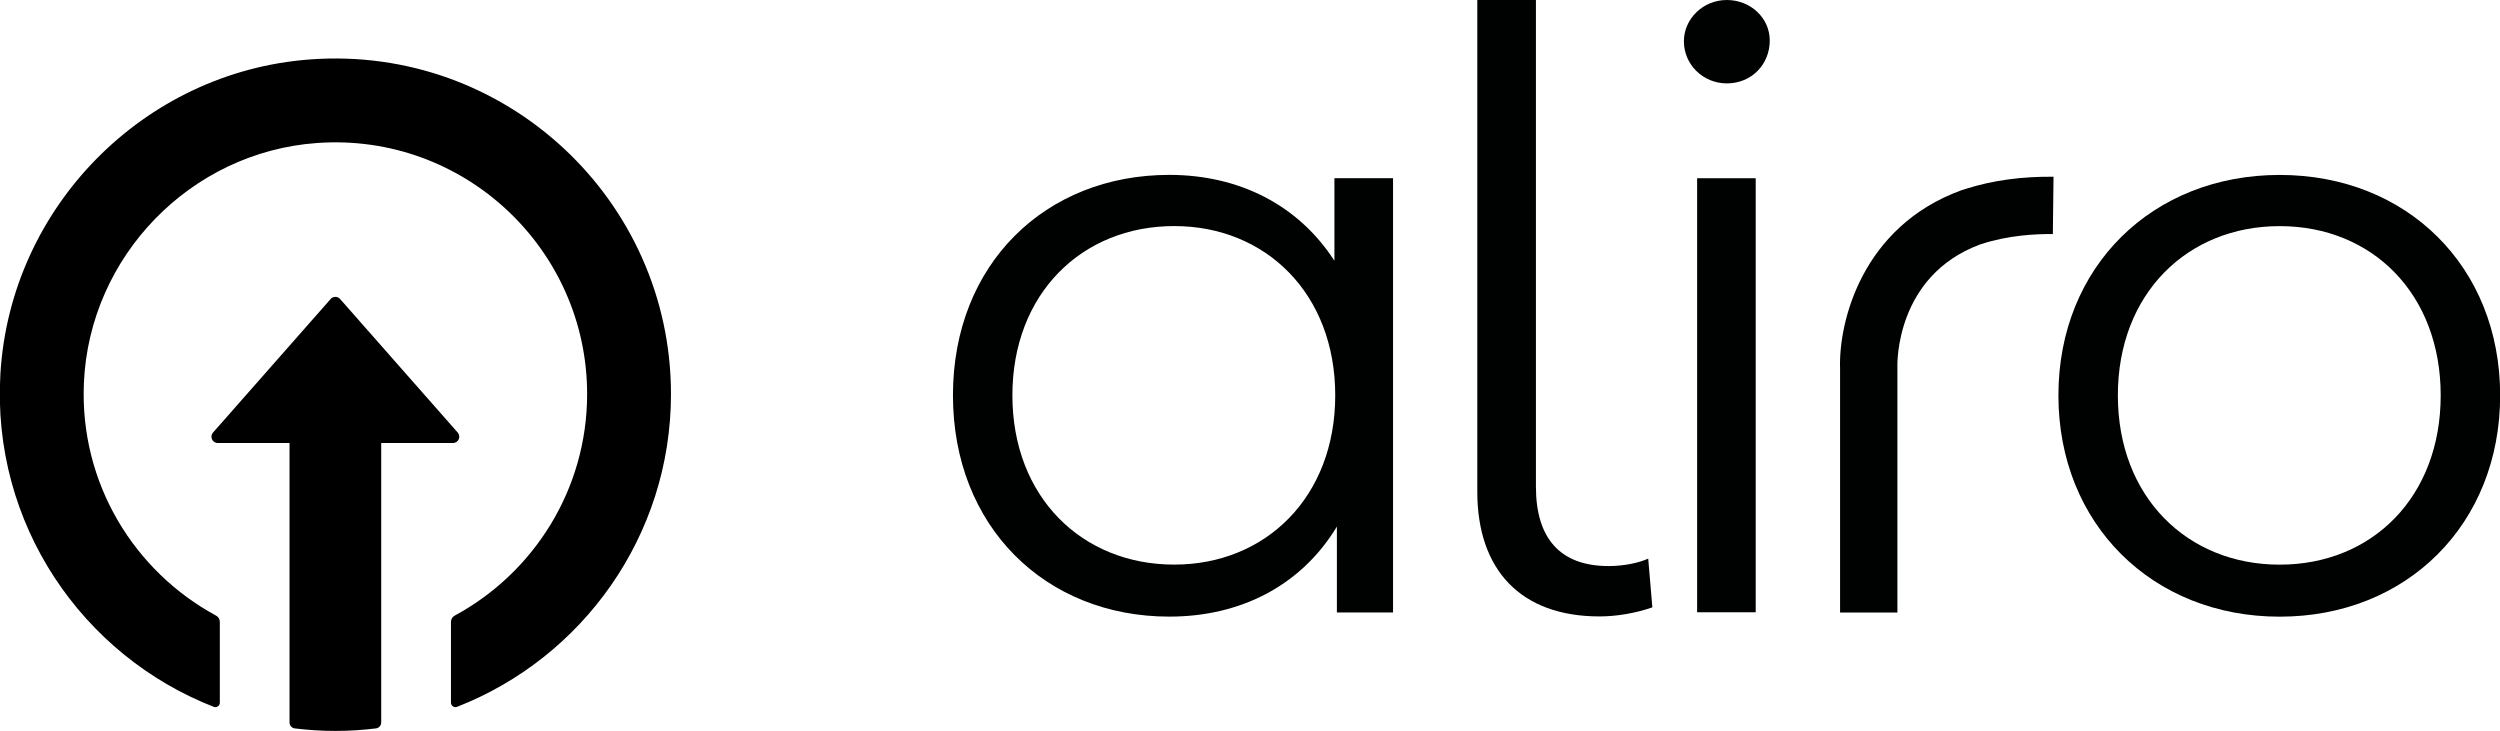 <?xml version="1.0" encoding="UTF-8" standalone="no"?>
<!-- Created with Inkscape (http://www.inkscape.org/) -->
<svg width="286.281mm" height="83.668mm" viewBox="0 0 286.281 83.668" version="1.1" id="svg1" inkscape:version="1.3 (0e150ed6c4, 2023-07-21)" sodipodi:docname="aliro.svg" xmlns:inkscape="http://www.inkscape.org/namespaces/inkscape" xmlns:sodipodi="http://sodipodi.sourceforge.net/DTD/sodipodi-0.dtd" xmlns="http://www.w3.org/2000/svg" xmlns:svg="http://www.w3.org/2000/svg">
  <sodipodi:namedview id="namedview1" pagecolor="#ffffff" bordercolor="#000000" borderopacity="0.25" inkscape:showpageshadow="2" inkscape:pageopacity="0.0" inkscape:pagecheckerboard="true" inkscape:deskcolor="#d1d1d1" inkscape:document-units="mm" inkscape:zoom="0.72426347" inkscape:cx="298.92437" inkscape:cy="199.51303" inkscape:window-width="2560" inkscape:window-height="1009" inkscape:window-x="-8" inkscape:window-y="-8" inkscape:window-maximized="1" inkscape:current-layer="layer1"/>
  <defs id="defs1">
    <clipPath clipPathUnits="userSpaceOnUse" id="clipPath24">
      <path d="M 0,0 H 1920 V 1080 H 0 Z" transform="translate(-864.908,-685.585)" id="path24"/>
    </clipPath>
    <clipPath clipPathUnits="userSpaceOnUse" id="clipPath26">
      <path d="M 0,0 H 1920 V 1080 H 0 Z" transform="translate(-1401.012,-643.104)" id="path26"/>
    </clipPath>
    <clipPath clipPathUnits="userSpaceOnUse" id="clipPath28">
      <path d="M 0,0 H 1920 V 1080 H 0 Z" transform="translate(-1197.564,-620.247)" id="path28"/>
    </clipPath>
    <clipPath clipPathUnits="userSpaceOnUse" id="clipPath30">
      <path d="M 0,0 H 1920 V 1080 H 0 Z" transform="translate(-1286.558,-521.144)" id="path30"/>
    </clipPath>
    <clipPath clipPathUnits="userSpaceOnUse" id="clipPath32">
      <path d="M 0,0 H 1920 V 1080 H 0 Z" transform="translate(-1324.94,-704.887)" id="path32"/>
    </clipPath>
    <clipPath clipPathUnits="userSpaceOnUse" id="clipPath35">
      <path d="M 0,0 H 1920 V 1080 H 0 Z" transform="translate(-1504.4,-648.104)" id="path35"/>
    </clipPath>
    <clipPath clipPathUnits="userSpaceOnUse" id="clipPath37">
      <path d="M 0,0 H 1920 V 1080 H 0 Z" transform="translate(-874.805,-607.833)" id="path37"/>
    </clipPath>
  </defs>
  <g inkscape:label="Layer 1" inkscape:groupmode="layer" id="layer1" transform="translate(-25.929,-95.779)">
    <path id="path23" d="m 0,0 c -53.839,-4.043 -97.041,-47.938 -100.296,-101.83 -2.956,-48.968 26.663,-91.579 69.198,-108.179 0.945,-0.369 1.972,0.345 1.972,1.36 v 26.206 c 0,0.853 -0.473,1.625 -1.223,2.031 -26.51,14.338 -44.251,42.897 -42.874,75.393 1.743,41.14 34.611,75.021 75.685,77.924 47.684,3.37 87.564,-34.473 87.564,-81.454 0,-31.024 -17.402,-58.044 -42.946,-71.861 -0.752,-0.407 -1.226,-1.182 -1.226,-2.036 v -26.202 c 0,-1.015 1.027,-1.73 1.973,-1.361 40.577,15.837 69.4,55.344 69.4,101.46 C 117.227,-45.755 63.789,4.79 0,0" style="fill:#000000 icc-color(sRGB-IEC61966-2, 0.1, 0, 0, 0);fill-opacity:1;fill-rule:nonzero;stroke:none" transform="matrix(0.353,0,0,-0.353,61.383,102.588)" clip-path="url(#clipPath24)"/>
    <path id="path25" d="m 0,0 c -32.285,-11.787 -39.807,-42.854 -39.288,-57.821 v -79.134 h 18.597 v 79.306 l -0.005,0.321 c -0.037,1.206 -0.544,29.531 26.72,39.729 0.246,0.072 0.474,0.147 0.692,0.218 8.437,2.767 17.194,3.261 23.022,3.197 L 29.955,4.411 C 19.73,4.533 10.272,3.236 1.773,0.564 Z" style="fill:#000101 icc-color(sRGB-IEC61966-2, 0.1, 0.001, 0.002, 0.002);fill-opacity:1;fill-rule:nonzero;stroke:none" transform="matrix(0.353,0,0,-0.353,250.509,117.575)" clip-path="url(#clipPath26)"/>
    <path id="path27" d="m 0,0 c -11.786,18.214 -31.071,27.856 -53.57,27.856 -40.177,0 -70.175,-28.928 -70.175,-71.515 0,-42.588 29.998,-71.783 70.175,-71.783 23.302,0 42.855,10.178 54.372,29.195 v -27.856 H 19.017 V 26.785 H 0 Z m -51.963,-98.568 c -29.998,0 -52.499,21.964 -52.499,54.909 0,32.945 22.501,54.908 52.499,54.908 29.73,0 52.229,-21.963 52.229,-54.908 0,-32.945 -22.499,-54.909 -52.229,-54.909" style="fill:#000101 icc-color(sRGB-IEC61966-2, 0.1, 0.001, 0.002, 0.002);fill-opacity:1;fill-rule:nonzero;stroke:none" transform="matrix(0.353,0,0,-0.353,178.736,125.638)" clip-path="url(#clipPath28)"/>
    <path id="path29" d="m 0,0 c -15.803,0 -23.571,9.107 -23.571,25.713 v 158.03 H -42.588 V 24.107 c 0,-25.179 13.928,-40.446 39.641,-40.446 5.625,0 11.785,1.072 17.142,2.947 L 12.856,2.411 C 9.911,1.072 5.089,0 0,0" style="fill:#000101 icc-color(sRGB-IEC61966-2, 0.1, 0.001, 0.002, 0.002);fill-opacity:1;fill-rule:nonzero;stroke:none" transform="matrix(0.353,0,0,-0.353,210.132,160.6)" clip-path="url(#clipPath30)"/>
    <path id="path31" d="m 0,0 c -7.768,0 -13.929,-6.16 -13.929,-13.392 0,-7.5 6.161,-13.66 13.929,-13.66 8.036,0 13.928,6.16 13.928,13.928 C 13.928,-5.892 7.768,0 0,0" style="fill:#000101 icc-color(sRGB-IEC61966-2, 0.1, 0.001, 0.002, 0.002);fill-opacity:1;fill-rule:nonzero;stroke:none" transform="matrix(0.353,0,0,-0.353,223.672,95.779)" clip-path="url(#clipPath32)"/>
    <path id="path33" d="m 220.271,165.891 h 6.709 v -49.702 h -6.709 z" style="fill:#000101 icc-color(sRGB-IEC61966-2, 0.1, 0.001, 0.002, 0.002);fill-opacity:1;fill-rule:nonzero;stroke:none;stroke-width:0.353"/>
    <path id="path34" d="m 0,0 c -41.25,0 -71.782,-29.731 -71.782,-71.515 0,-41.784 30.532,-71.784 71.782,-71.784 41.248,0 71.515,30 71.515,71.784 C 71.515,-29.731 41.248,0 0,0 m 0,-126.424 c -29.998,0 -52.499,21.964 -52.499,54.909 0,32.945 22.501,54.908 52.499,54.908 29.999,0 52.229,-21.963 52.229,-54.908 0,-32.945 -22.23,-54.909 -52.229,-54.909" style="fill:#000101 icc-color(sRGB-IEC61966-2, 0.1, 0.001, 0.002, 0.002);fill-opacity:1;fill-rule:nonzero;stroke:none" transform="matrix(0.353,0,0,-0.353,286.982,115.811)" clip-path="url(#clipPath35)"/>
    <path id="path36" d="M 0,0 C -0.813,0.923 -2.252,0.923 -3.065,0 L -41.22,-43.324 c -1.162,-1.319 -0.225,-3.391 1.532,-3.391 h 23.285 v -90.652 c 0,-0.978 0.726,-1.815 1.697,-1.933 4.32,-0.526 8.712,-0.816 13.174,-0.816 4.462,0 8.854,0.29 13.174,0.816 0.97,0.118 1.697,0.955 1.697,1.933 v 90.652 h 23.284 c 1.758,0 2.694,2.072 1.533,3.391 z" style="fill:#000000 icc-color(sRGB-IEC61966-2, 0.1, 0, 0, 0);fill-opacity:1;fill-rule:nonzero;stroke:none" transform="matrix(0.353,0,0,-0.353,64.874,130.018)" clip-path="url(#clipPath37)"/>
  </g>
</svg>
